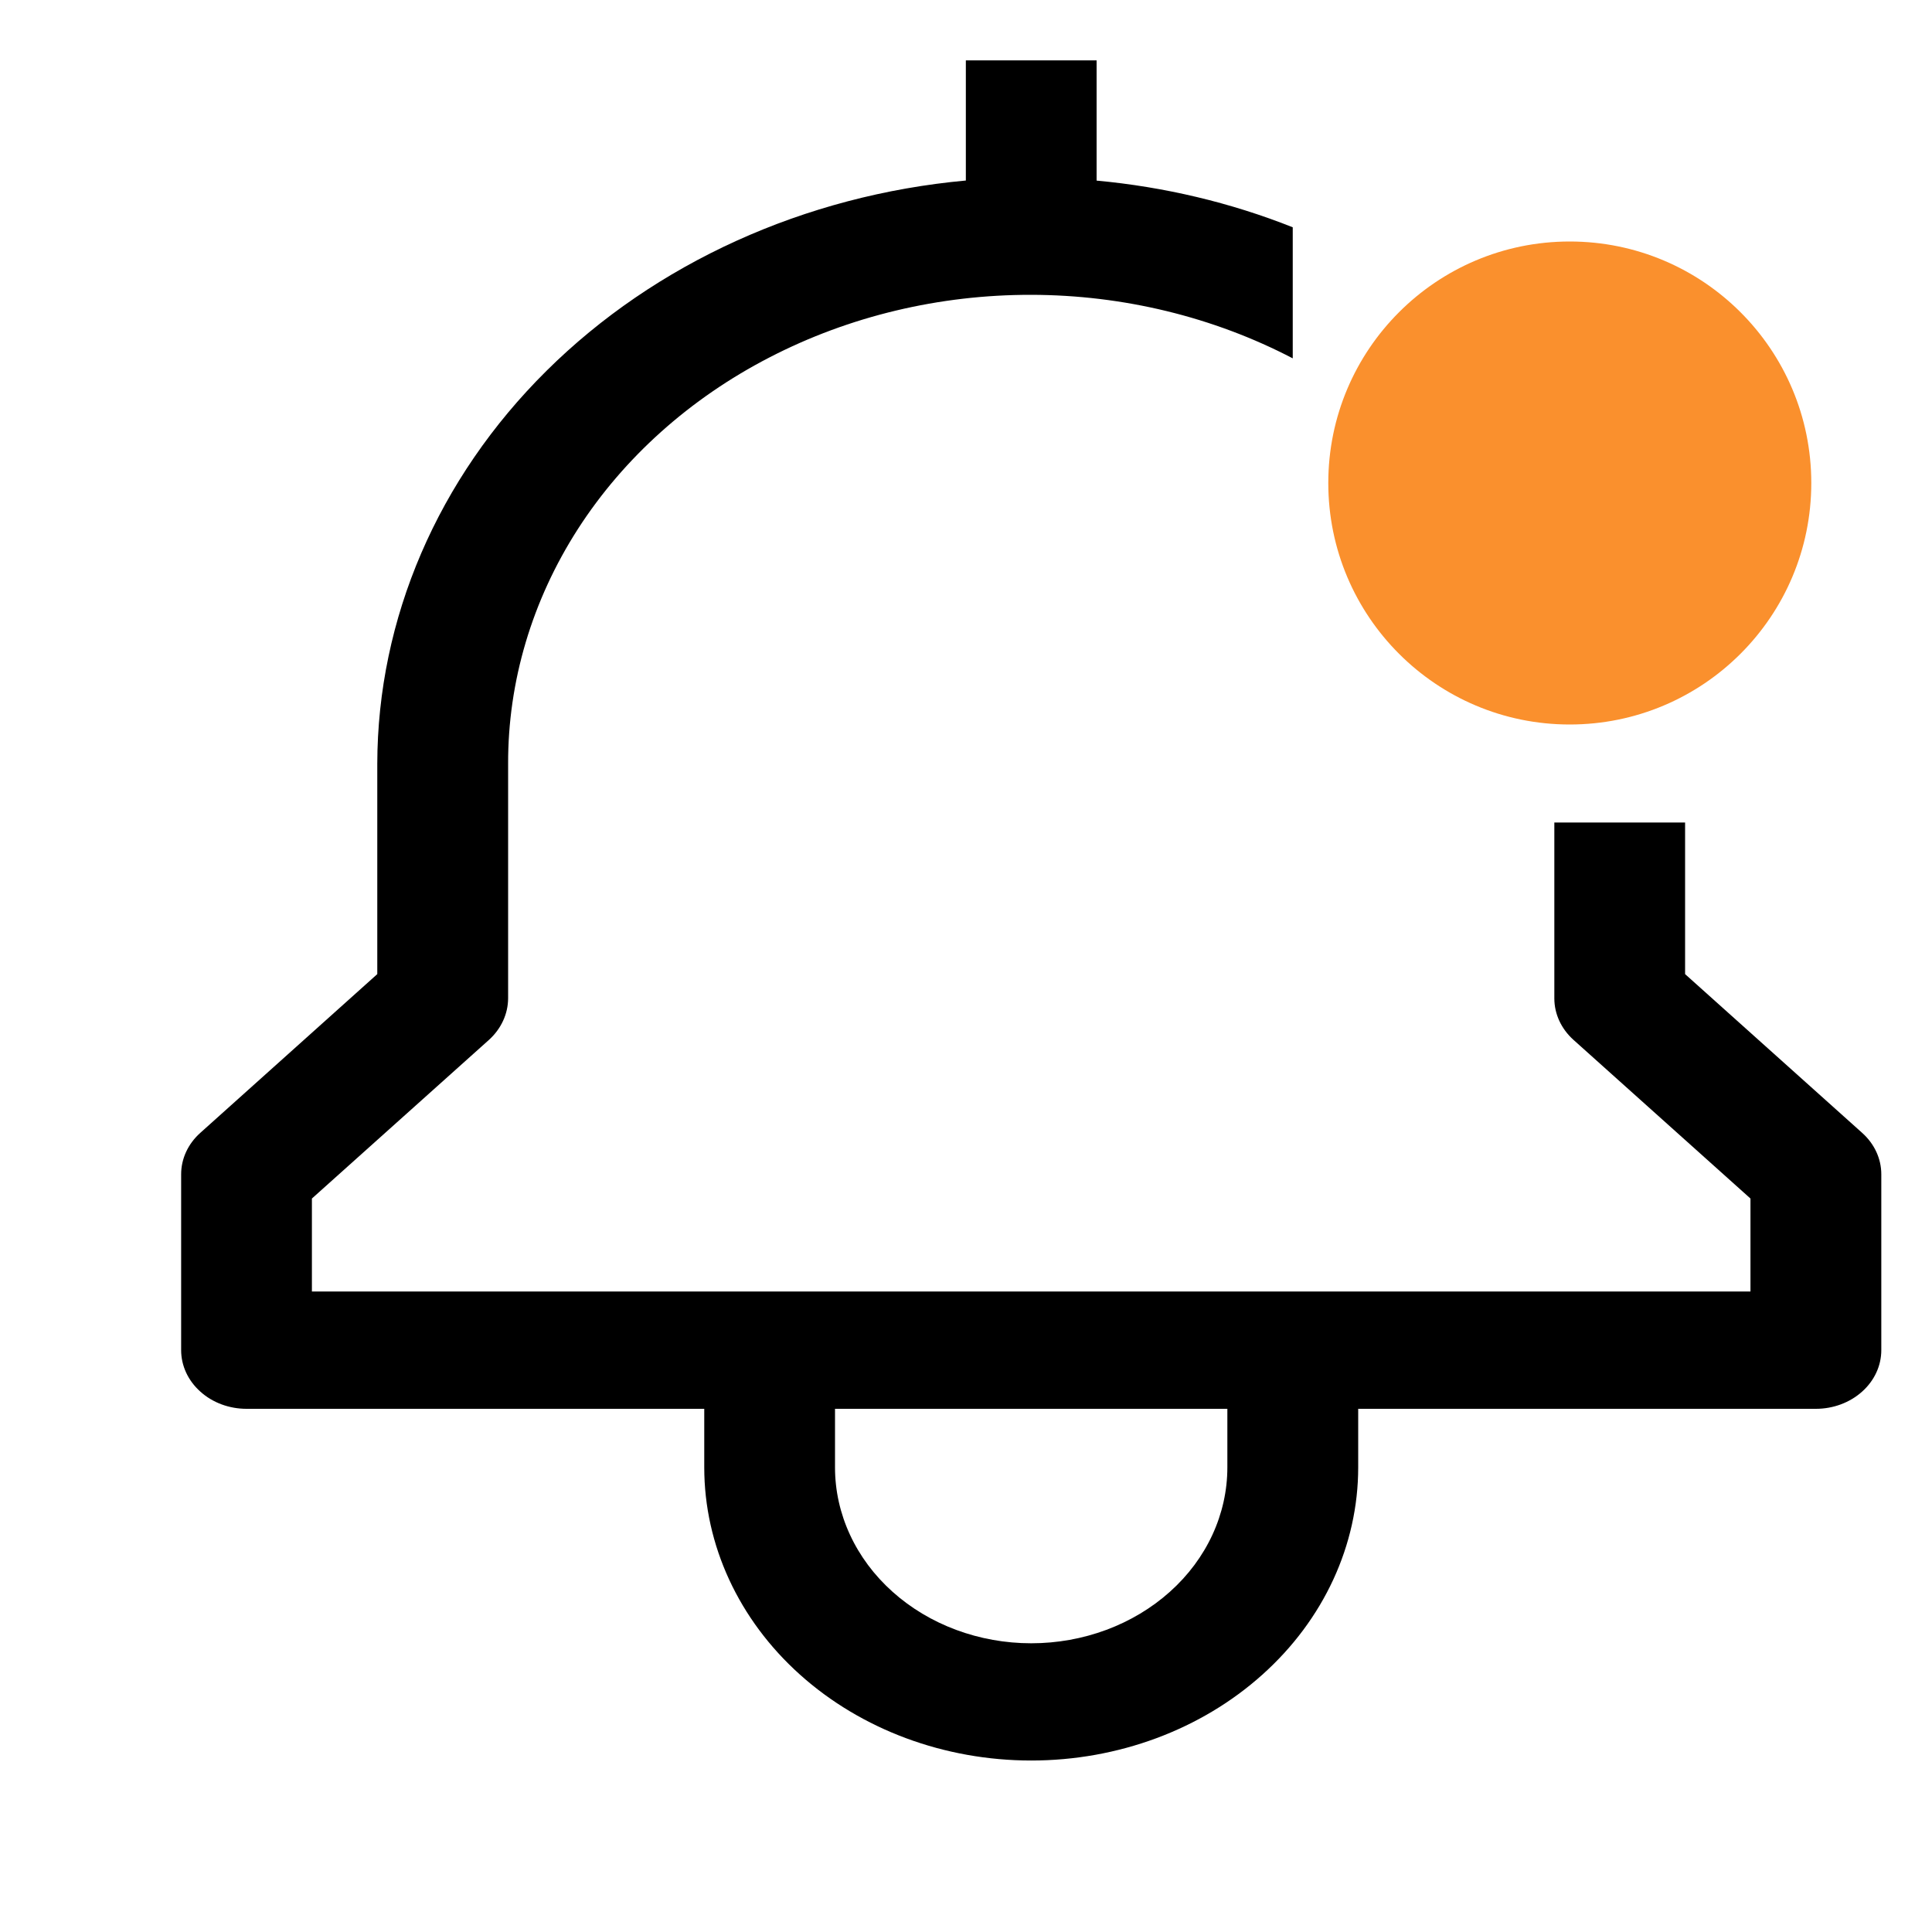 <svg width="25" height="25" viewBox="0 0 25 25" fill="none" xmlns="http://www.w3.org/2000/svg">
<g id="carbon:notification-new">
<path id="Vector" d="M21.805 12.605V10.643H20.113V12.919C20.113 13.12 20.202 13.313 20.361 13.456L22.651 15.509V16.712H4.036V15.509L6.327 13.456C6.485 13.313 6.574 13.12 6.575 12.919V9.885C6.572 8.819 6.884 7.771 7.477 6.847C8.071 5.924 8.926 5.157 9.957 4.625C10.987 4.092 12.155 3.813 13.344 3.815C14.533 3.817 15.701 4.101 16.728 4.637V2.941C15.923 2.621 15.066 2.418 14.19 2.337V0.781H12.498V2.336C10.412 2.527 8.478 3.404 7.072 4.798C5.665 6.192 4.885 8.005 4.882 9.885V12.605L2.592 14.659C2.433 14.801 2.344 14.994 2.344 15.195V17.471C2.344 17.672 2.433 17.865 2.592 18.007C2.75 18.15 2.965 18.23 3.19 18.23H9.113V18.988C9.113 19.994 9.559 20.959 10.352 21.67C11.146 22.382 12.222 22.781 13.344 22.781C14.466 22.781 15.542 22.382 16.335 21.67C17.129 20.959 17.575 19.994 17.575 18.988V18.23H23.498C23.722 18.23 23.937 18.15 24.096 18.007C24.255 17.865 24.344 17.672 24.344 17.471V15.195C24.344 14.994 24.255 14.801 24.096 14.659L21.805 12.605ZM15.882 18.988C15.882 19.592 15.615 20.171 15.139 20.597C14.663 21.024 14.017 21.264 13.344 21.264C12.671 21.264 12.025 21.024 11.549 20.597C11.073 20.171 10.805 19.592 10.805 18.988V18.23H15.882V18.988Z" fill="black"/>
<path id="Vector_2" d="M20.312 9.375C22.038 9.375 23.438 7.976 23.438 6.25C23.438 4.524 22.038 3.125 20.312 3.125C18.587 3.125 17.188 4.524 17.188 6.25C17.188 7.976 18.587 9.375 20.312 9.375Z" fill="#FA902D"/>
</g>
</svg>

